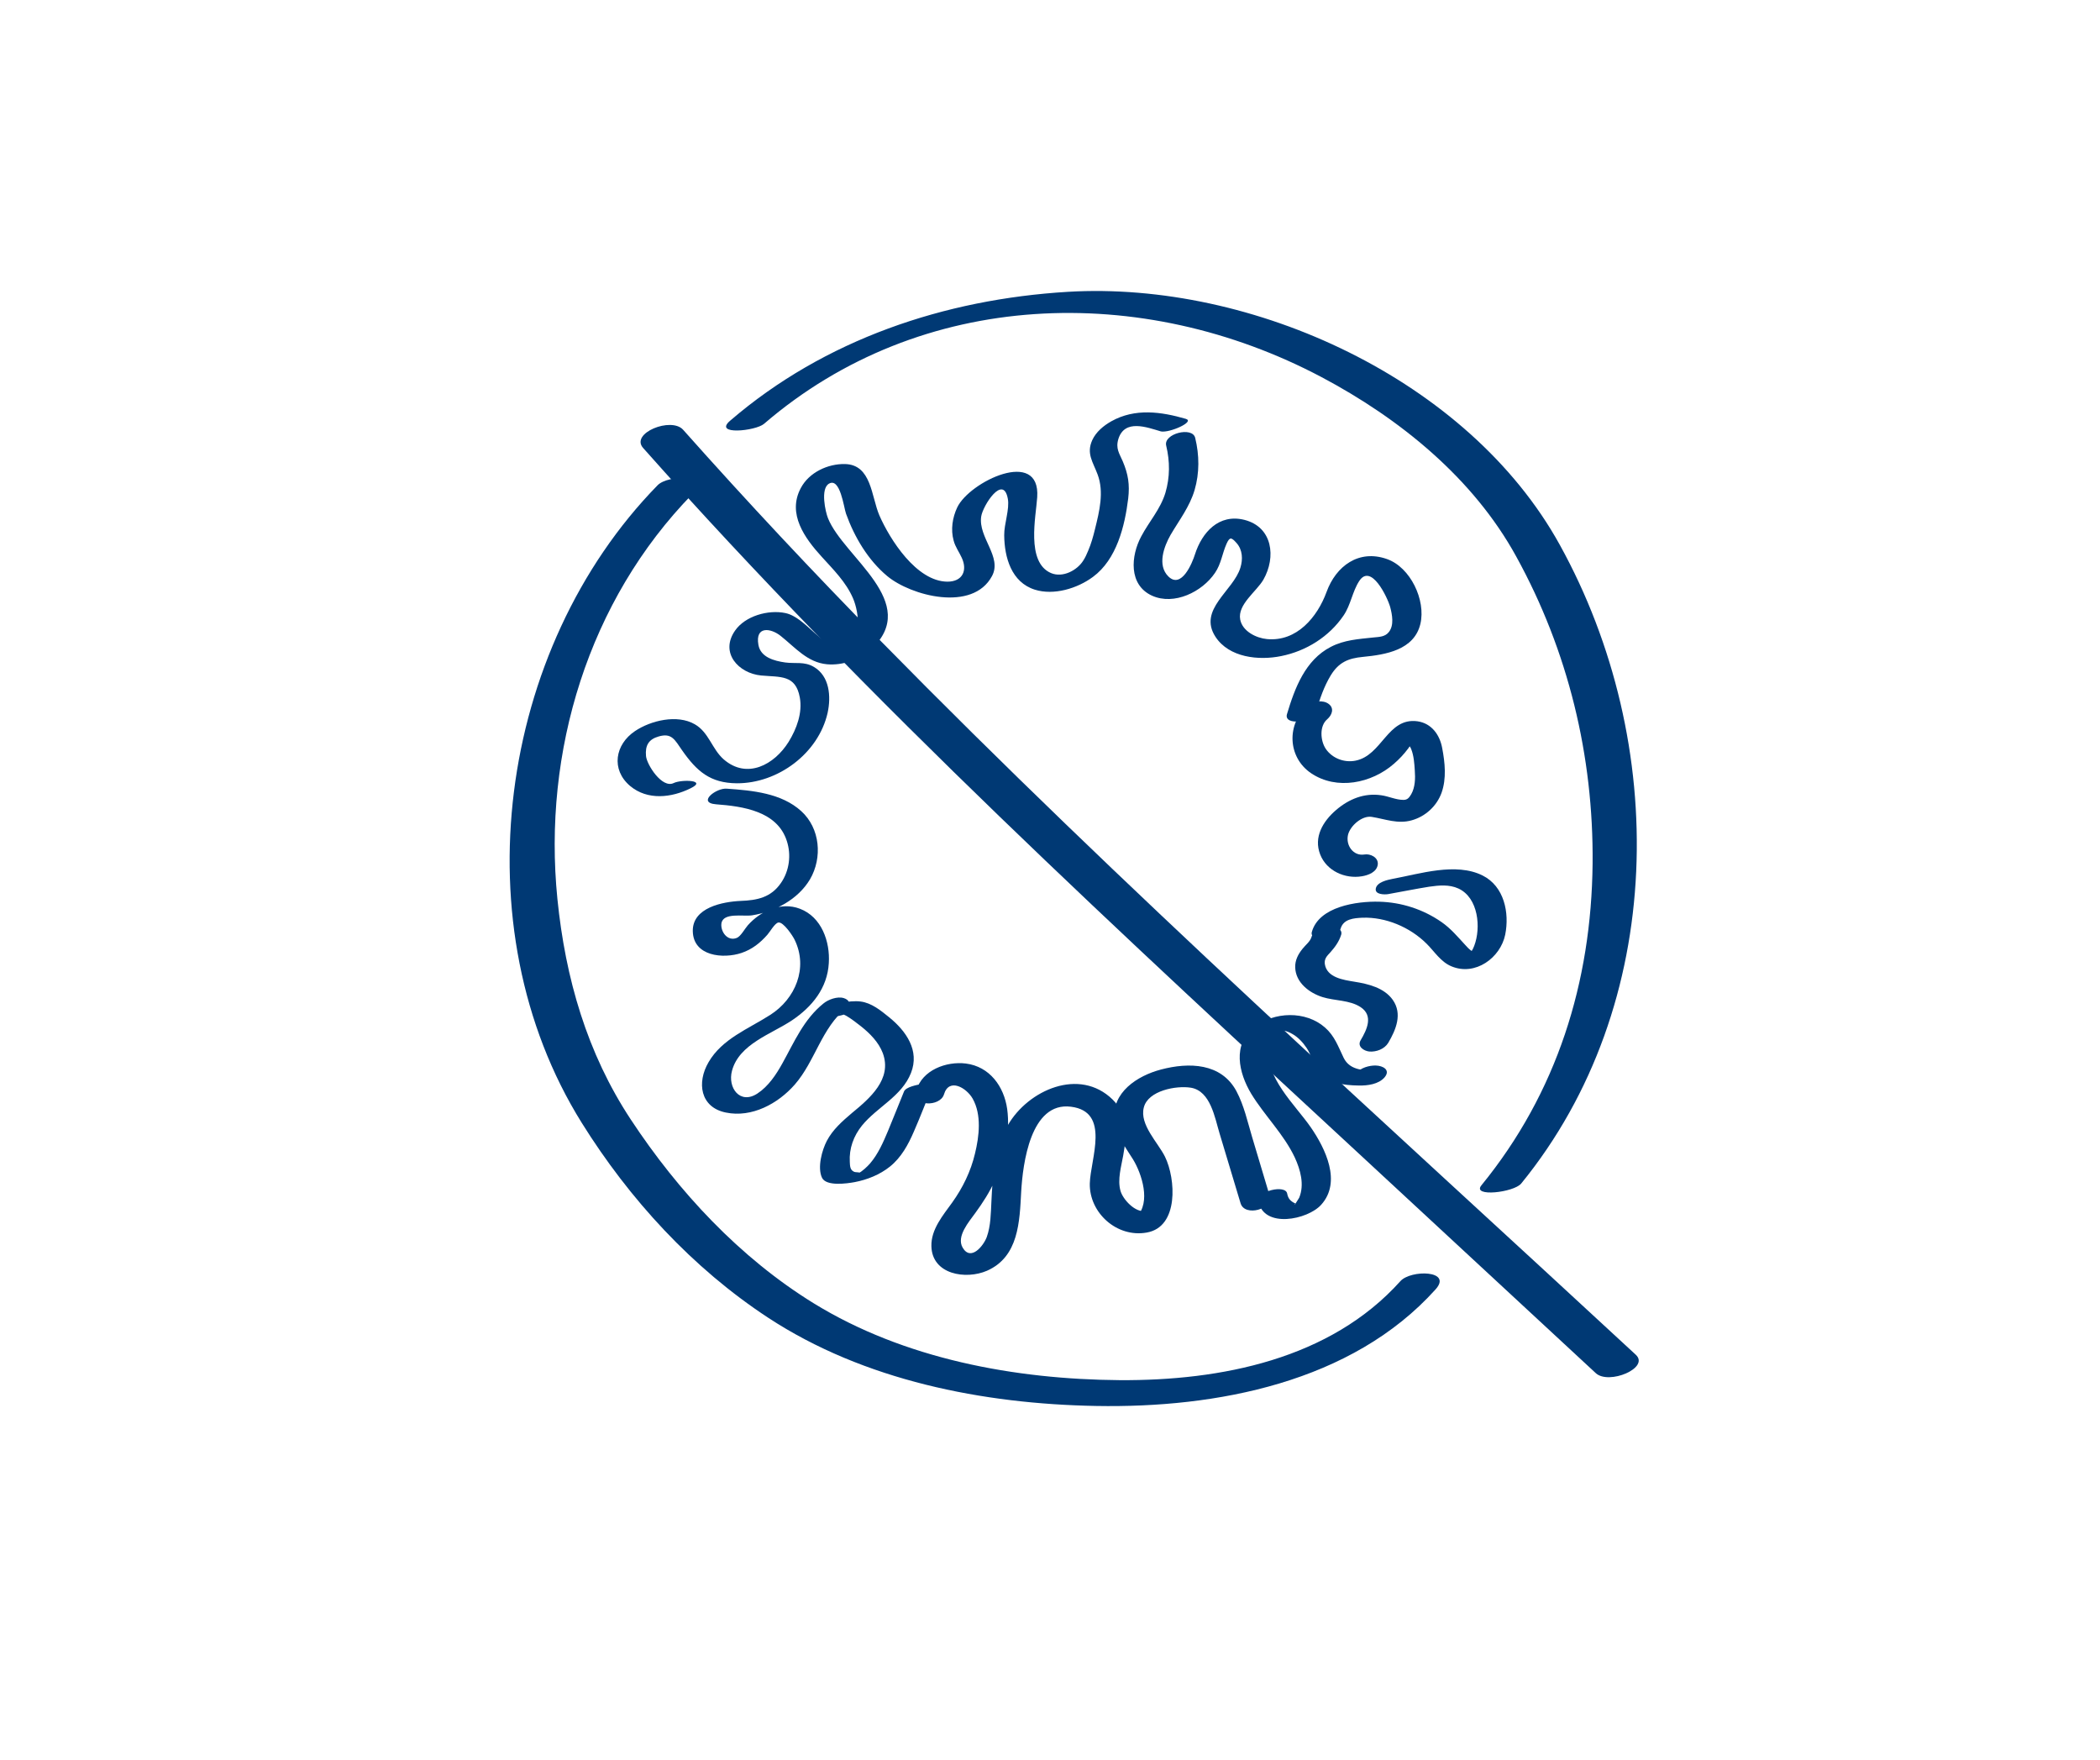 <?xml version="1.0" encoding="utf-8"?>
<!-- Generator: Adobe Illustrator 24.2.0, SVG Export Plug-In . SVG Version: 6.00 Build 0)  -->
<svg version="1.1" id="Слой_1" xmlns="http://www.w3.org/2000/svg" xmlns:xlink="http://www.w3.org/1999/xlink" x="0px" y="0px"
	 viewBox="0 0 105 88" style="enable-background:new 0 0 105 88;" xml:space="preserve">
<style type="text/css">
	.st0{fill:#003974;}
	.st1{fill:#FFFFFF;}
</style>

<g>
	<g>
		<g>
			<g>
				<path class="st0" d="M65.57,46.86c-0.07,0.22-0.29,0.38-0.44,0.57c-0.22,0.27-0.38,0.57-0.37,0.93c0.02,0.76,0.7,1.28,1.37,1.49
					c0.61,0.19,1.35,0.14,1.9,0.5c0.65,0.43,0.32,1.12,0,1.66c-0.18,0.31,0.16,0.53,0.43,0.56c0.35,0.03,0.76-0.12,0.95-0.43
					c0.39-0.66,0.72-1.45,0.23-2.15c-0.43-0.61-1.23-0.8-1.92-0.91c-0.54-0.09-1.38-0.2-1.48-0.89c-0.03-0.26,0.11-0.4,0.27-0.57
					c0.24-0.27,0.44-0.54,0.55-0.89c0.1-0.34-0.44-0.45-0.66-0.43C66.03,46.34,65.67,46.52,65.57,46.86L65.57,46.86z"/>
			</g>
		</g>
		<g>
			<g>
				<g>
					<g>
						<path class="st0" d="M59.29,20.94c-1.24-0.36-2.54-0.54-3.72,0.12c-0.39,0.22-0.77,0.53-0.96,0.95
							c-0.3,0.67,0.04,1.09,0.27,1.71c0.33,0.88,0.09,1.84-0.13,2.73c-0.09,0.37-0.19,0.73-0.34,1.08c-0.07,0.17-0.15,0.35-0.25,0.5
							c-0.3,0.48-1.02,0.87-1.61,0.62c-1.26-0.54-0.75-2.84-0.69-3.79c0.17-2.49-3.39-0.78-4,0.51c-0.24,0.51-0.33,1.11-0.18,1.65
							c0.08,0.32,0.28,0.58,0.41,0.87c0.29,0.63,0.04,1.19-0.72,1.19c-1.55-0.01-2.88-2.12-3.4-3.31c-0.41-0.95-0.39-2.54-1.72-2.57
							c-0.86-0.02-1.8,0.42-2.21,1.2c-0.69,1.29,0.2,2.51,1.05,3.44c0.58,0.64,1.21,1.26,1.56,2.07c0.32,0.74,0.49,2.27-0.54,2.41
							c-1.01,0.13-1.8-1.45-2.84-1.67c-0.85-0.18-2.01,0.14-2.52,0.88c-0.77,1.11,0.18,2.13,1.3,2.24c0.97,0.09,1.73-0.05,1.94,1.1
							c0.14,0.77-0.16,1.57-0.56,2.22c-0.71,1.14-2.08,1.89-3.25,0.87c-0.58-0.51-0.74-1.35-1.44-1.75
							c-0.88-0.51-2.2-0.19-2.99,0.34c-1,0.67-1.21,1.92-0.25,2.74c0.88,0.74,2.08,0.59,3.03,0.12c0.86-0.42-0.47-0.45-0.85-0.26
							c-0.58,0.28-1.34-0.92-1.38-1.35c-0.05-0.54,0.14-0.84,0.63-0.98c0.65-0.19,0.8,0.15,1.18,0.7c0.73,1.04,1.4,1.63,2.73,1.64
							c2.05,0.01,4.08-1.49,4.54-3.52c0.18-0.82,0.1-1.84-0.69-2.3c-0.48-0.28-0.92-0.15-1.43-0.22c-0.56-0.08-1.23-0.26-1.34-0.88
							c-0.17-0.96,0.62-0.84,1.11-0.45c0.73,0.58,1.34,1.33,2.32,1.42c0.77,0.07,1.65-0.23,2.21-0.75c2.51-2.34-1.38-4.6-2.16-6.55
							c-0.13-0.32-0.39-1.48,0.05-1.73c0.56-0.32,0.74,1.19,0.85,1.5c0.42,1.17,1.1,2.32,2.06,3.12c1.19,0.99,4.27,1.81,5.24,0
							c0.52-0.96-0.7-1.93-0.54-2.98c0.08-0.54,1.1-2.13,1.33-0.89c0.1,0.52-0.19,1.27-0.18,1.83c0.01,1.11,0.36,2.35,1.53,2.72
							c0.95,0.3,2.13-0.06,2.91-0.64c1.18-0.87,1.59-2.53,1.76-3.92c0.08-0.7,0-1.21-0.27-1.85c-0.17-0.4-0.37-0.64-0.22-1.13
							c0.32-1,1.42-0.58,2.13-0.37C58.48,21.65,59.77,21.08,59.29,20.94L59.29,20.94z"/>
					</g>
				</g>
				<g>
					<g>
						<path class="st0" d="M58.31,22.28c0.19,0.79,0.19,1.58-0.04,2.36c-0.25,0.82-0.82,1.44-1.21,2.18
							c-0.52,0.97-0.64,2.42,0.54,2.96c1.11,0.5,2.51-0.19,3.15-1.14c0.31-0.45,0.36-0.97,0.58-1.46c0.16-0.35,0.24-0.32,0.5-0.03
							c0.3,0.34,0.32,0.81,0.19,1.23c-0.35,1.16-2.13,2.09-1.25,3.45c0.68,1.05,2.17,1.2,3.29,0.97c1.25-0.25,2.4-0.97,3.12-2.03
							c0.36-0.53,0.44-1.2,0.78-1.72c0.59-0.91,1.41,0.8,1.55,1.3c0.1,0.38,0.2,0.9-0.06,1.24c-0.19,0.25-0.48,0.25-0.78,0.28
							c-0.74,0.08-1.46,0.12-2.13,0.47c-1.28,0.66-1.8,2.06-2.19,3.36c-0.18,0.6,1.29,0.42,1.46-0.14c0.18-0.62,0.39-1.24,0.73-1.8
							c0.4-0.65,0.87-0.85,1.61-0.92c1.13-0.11,2.56-0.34,2.87-1.65c0.28-1.19-0.5-2.83-1.67-3.24c-1.41-0.5-2.55,0.35-3.02,1.64
							c-0.46,1.26-1.49,2.5-2.98,2.36c-0.54-0.05-1.23-0.39-1.34-0.98c-0.14-0.75,0.82-1.4,1.16-1.99c0.64-1.12,0.47-2.63-0.95-2.99
							c-1.28-0.32-2.12,0.63-2.47,1.72c-0.14,0.45-0.68,1.75-1.33,1.11c-0.57-0.56-0.22-1.5,0.11-2.08c0.44-0.75,0.95-1.4,1.2-2.24
							c0.25-0.85,0.24-1.75,0.03-2.61C59.62,21.31,58.16,21.68,58.31,22.28L58.31,22.28z"/>
					</g>
				</g>
				<g>
					<g>
						<path class="st0" d="M35.8,40.21c1.34,0.1,3.06,0.34,3.54,1.83c0.23,0.7,0.13,1.49-0.29,2.1c-0.5,0.73-1.19,0.87-2.01,0.9
							c-0.9,0.04-2.42,0.33-2.4,1.51c0.02,1.26,1.52,1.4,2.44,1.09c0.53-0.18,0.93-0.5,1.29-0.91c0.12-0.13,0.37-0.58,0.55-0.61
							c0.25-0.04,0.72,0.67,0.81,0.86c0.69,1.41,0.04,2.96-1.22,3.76c-1.09,0.7-2.4,1.19-3.08,2.36c-0.6,1.02-0.42,2.26,0.86,2.52
							c1.3,0.27,2.61-0.44,3.45-1.4c1.02-1.17,1.34-2.84,2.58-3.83c0.25-0.2,0.13-0.41-0.13-0.49c-0.32-0.1-0.78,0.07-1.02,0.27
							c-0.98,0.79-1.45,1.91-2.05,2.99c-0.31,0.56-0.7,1.15-1.25,1.51c-0.87,0.57-1.5-0.29-1.27-1.14c0.36-1.34,1.97-1.83,3-2.52
							c1-0.67,1.77-1.61,1.84-2.86c0.07-1.07-0.36-2.31-1.45-2.72c-0.95-0.36-1.97,0.12-2.6,0.83c-0.15,0.17-0.35,0.55-0.55,0.63
							c-0.47,0.19-0.82-0.32-0.77-0.72c0.08-0.57,1.1-0.34,1.54-0.41c1.13-0.18,2.29-0.79,2.89-1.8c0.63-1.08,0.51-2.55-0.44-3.41
							c-0.99-0.9-2.44-1.03-3.71-1.12C35.83,39.37,34.83,40.13,35.8,40.21L35.8,40.21z"/>
					</g>
				</g>
				<g>
					<g>
						<path class="st0" d="M42.63,50.45c0.18-0.37-0.19,0.44-0.76,0.16c0.04,0.02,0.1,0.01,0.15,0.04c0.1,0.05,0.22,0.09,0.32,0.15
							c0.25,0.15,0.48,0.33,0.71,0.51c0.45,0.36,0.88,0.79,1.09,1.34c0.48,1.3-0.65,2.26-1.55,3c-0.47,0.4-0.96,0.83-1.25,1.39
							c-0.24,0.46-0.48,1.33-0.24,1.84c0.21,0.44,1.25,0.29,1.63,0.22c0.63-0.12,1.26-0.37,1.77-0.78c0.56-0.45,0.91-1.09,1.19-1.74
							c0.33-0.75,0.62-1.52,0.93-2.28c0.09-0.22-0.49-0.12-0.57-0.1c-0.2,0.04-0.76,0.14-0.85,0.37c-0.27,0.66-0.53,1.32-0.8,1.97
							c-0.24,0.57-0.49,1.15-0.9,1.63c-0.13,0.15-0.42,0.42-0.56,0.47c0.13-0.04-0.17-0.02-0.24-0.06c-0.2-0.09-0.2-0.29-0.21-0.49
							c-0.04-0.67,0.19-1.3,0.61-1.82c0.76-0.93,1.99-1.46,2.45-2.63c0.44-1.12-0.24-2.09-1.09-2.78c-0.42-0.34-0.88-0.72-1.43-0.79
							c-0.55-0.07-1.55,0.1-1.82,0.65c-0.11,0.22,0.5,0.12,0.57,0.1C41.99,50.78,42.51,50.69,42.63,50.45L42.63,50.45z"/>
					</g>
				</g>
				<g>
					<g>
						<path class="st0" d="M47.2,54.71c0.25-0.84,1.12-0.33,1.43,0.21c0.46,0.81,0.33,1.89,0.12,2.75
							c-0.21,0.89-0.61,1.71-1.14,2.45c-0.46,0.64-1.06,1.34-1.04,2.18c0.03,1.42,1.72,1.69,2.78,1.23c1.59-0.7,1.63-2.46,1.71-3.96
							c0.08-1.37,0.46-4.5,2.49-4.24c1.99,0.25,0.97,2.61,0.94,3.84c-0.03,1.46,1.35,2.72,2.85,2.45c1.61-0.28,1.45-2.69,0.91-3.79
							c-0.35-0.71-1.28-1.6-1.06-2.46c0.21-0.85,1.63-1.11,2.36-0.99c0.98,0.17,1.19,1.5,1.43,2.29c0.35,1.16,0.7,2.33,1.05,3.49
							c0.21,0.69,1.65,0.29,1.45-0.39c-0.29-0.97-0.58-1.94-0.87-2.91c-0.23-0.77-0.41-1.6-0.79-2.31
							c-0.76-1.41-2.37-1.45-3.77-1.08c-1.18,0.31-2.47,1.14-2.33,2.52c0.07,0.74,0.55,1.36,0.93,1.97
							c0.44,0.72,0.91,2.16,0.18,2.87c0.16-0.1,0.31-0.19,0.47-0.29c-0.53,0.12-1.17-0.59-1.28-1.02c-0.15-0.56,0.04-1.19,0.14-1.75
							c0.18-0.99,0.25-2.04-0.53-2.8c-1.66-1.62-4.22-0.47-5.23,1.27c-0.67,1.16-0.77,2.53-0.83,3.84c-0.03,0.58-0.03,1.2-0.23,1.76
							c-0.16,0.44-0.8,1.24-1.21,0.53c-0.32-0.56,0.32-1.29,0.63-1.72c0.38-0.52,0.73-1.06,0.99-1.65c0.48-1.09,0.77-2.36,0.61-3.55
							c-0.16-1.14-0.88-2.13-2.07-2.28c-0.98-0.12-2.18,0.33-2.47,1.34C45.57,55.34,47.01,55.35,47.2,54.71L47.2,54.71z"/>
					</g>
				</g>
				<g>
					<g>
						<path class="st0" d="M62.92,60.05c0.26,1.39,2.47,0.93,3.14,0.18c1.03-1.14,0.21-2.81-0.52-3.87
							c-0.79-1.14-2.33-2.52-2.1-4.05c0.11-0.77,0.55-0.99,1.19-0.61c0.28,0.16,0.52,0.42,0.7,0.69c0.23,0.34,0.31,0.74,0.52,1.08
							c0.43,0.69,1.34,0.79,2.09,0.8c0.43,0.01,0.99-0.06,1.29-0.41c0.31-0.37-0.08-0.58-0.44-0.59c-0.3-0.01-0.79,0.11-0.96,0.39
							c-0.18,0.29,0.15,0.38,0.38,0.39c0.02,0,0.05,0,0.07,0c-0.13-0.04-0.26-0.07-0.39-0.11c0.02,0.02,0.03,0.05,0.05,0.07
							c-0.02-0.06-0.03-0.12-0.05-0.18c0.02-0.02,0.04-0.04,0.07-0.06c0.16-0.08,0.32-0.16,0.49-0.23c0.03-0.01,0.31,0,0.13-0.03
							c-0.08-0.01-0.17,0-0.26-0.01c-0.12-0.01-0.24-0.02-0.36-0.04c-0.35-0.08-0.62-0.25-0.78-0.58c-0.27-0.56-0.45-1.09-0.93-1.51
							c-0.97-0.85-2.54-0.8-3.54-0.02c-1.1,0.86-0.78,2.28-0.15,3.33c0.67,1.1,1.63,2.02,2.18,3.19c0.28,0.61,0.49,1.35,0.22,2.01
							c-0.02,0.04-0.22,0.34-0.22,0.35c-0.05-0.12,0.35,0.09,0.03-0.06c-0.23-0.11-0.36-0.23-0.41-0.49
							C64.29,59.2,62.83,59.55,62.92,60.05L62.92,60.05z"/>
					</g>
				</g>
				<g>
					<g>
						<path class="st0" d="M67.03,46.43c0.14-0.49,0.66-0.53,1.1-0.55c0.58-0.02,1.17,0.1,1.71,0.32c0.56,0.23,1.07,0.56,1.5,0.99
							c0.39,0.39,0.7,0.9,1.23,1.12c1.19,0.5,2.45-0.42,2.69-1.58c0.22-1.1-0.05-2.42-1.13-2.96c-1.34-0.67-3.14-0.08-4.51,0.17
							c-0.25,0.05-0.77,0.16-0.83,0.48c-0.06,0.31,0.44,0.31,0.62,0.28c0.68-0.12,1.36-0.26,2.05-0.37c0.49-0.07,1-0.12,1.46,0.09
							c1,0.46,1.14,1.96,0.79,2.87c-0.04,0.1-0.08,0.19-0.14,0.28c-0.02,0.03-0.08,0.09-0.09,0.12c-0.01,0.01-0.01,0.01-0.02,0.02
							c-0.11,0.09-0.01,0.07,0.3-0.07c-0.02-0.04-0.18-0.09-0.21-0.12c-0.11-0.08-0.2-0.18-0.29-0.28
							c-0.38-0.41-0.72-0.82-1.18-1.14c-0.92-0.64-2-0.99-3.12-1.02c-1.12-0.03-3.02,0.24-3.37,1.52
							C65.46,47.11,66.9,46.9,67.03,46.43L67.03,46.43z"/>
					</g>
				</g>
			</g>
			<g>
				<g>
					<path class="st0" d="M65.39,35.27c-1.07,0.91-1.02,2.59,0.17,3.39c1.28,0.86,3.02,0.5,4.13-0.47c0.27-0.23,0.51-0.49,0.72-0.77
						c0.06-0.08,0.11-0.16,0.16-0.23c0.08-0.11,0.21-0.16-0.05-0.09c-0.29,0.08-0.13-0.01-0.09,0.11c0.03,0.08,0.1,0.15,0.13,0.24
						c0.13,0.32,0.16,0.73,0.18,1.07c0.03,0.39,0.02,0.84-0.18,1.19c-0.11,0.18-0.19,0.28-0.39,0.28c-0.37,0-0.74-0.18-1.1-0.23
						c-0.86-0.13-1.63,0.19-2.27,0.74c-0.65,0.56-1.13,1.35-0.79,2.22c0.32,0.82,1.24,1.23,2.08,1.09c0.32-0.05,0.76-0.21,0.8-0.6
						c0.03-0.35-0.38-0.54-0.67-0.49c-0.55,0.09-0.94-0.45-0.82-0.98c0.11-0.46,0.71-0.98,1.19-0.9c0.68,0.11,1.3,0.37,2,0.17
						c0.68-0.19,1.25-0.71,1.49-1.38c0.25-0.71,0.17-1.5,0.03-2.23c-0.12-0.66-0.53-1.24-1.24-1.34c-1.5-0.2-1.76,1.71-3.1,1.97
						c-0.56,0.11-1.16-0.12-1.48-0.59c-0.27-0.4-0.33-1.14,0.07-1.48c0.24-0.21,0.37-0.55,0.07-0.77
						C66.15,34.98,65.65,35.05,65.39,35.27L65.39,35.27z"/>
				</g>
			</g>
		</g>
	</g>
	<g>
		<g>
			<g>
				<path class="st0" d="M32.88,24.26c-7.98,8.16-9.91,22.07-3.79,31.88c2.39,3.83,5.54,7.26,9.32,9.74
					c4.79,3.14,10.74,4.31,16.4,4.41c6,0.11,12.78-1.17,16.97-5.83c0.86-0.96-1.24-0.99-1.76-0.41c-3.51,3.91-8.98,4.98-14.03,4.95
					c-5.25-0.04-10.78-1.06-15.3-3.84c-3.7-2.28-6.77-5.58-9.15-9.19c-2.19-3.32-3.27-7.06-3.67-11.03
					c-0.74-7.36,1.55-14.92,6.76-20.25C35.54,23.75,33.42,23.71,32.88,24.26L32.88,24.26z"/>
			</g>
		</g>
		<g>
			<g>
				<path class="st0" d="M38.2,21.19c7.87-6.77,18.91-7.08,27.87-2.34c3.91,2.07,7.59,5.05,9.74,8.97c2.6,4.72,3.87,9.97,3.82,15.35
					c-0.06,5.94-1.78,11.46-5.56,16.09c-0.49,0.6,1.62,0.36,1.99-0.09c7.29-8.94,7.4-22.03,1.93-31.93
					c-4.56-8.26-15.37-13.2-24.6-12.65c-6.16,0.37-12.16,2.38-16.88,6.44C35.64,21.77,37.78,21.55,38.2,21.19L38.2,21.19z"/>
			</g>
		</g>
		<g>
			<g>
				<path class="st0" d="M32.16,22.4C43.5,35.18,56.12,46.72,68.63,58.31c3.72,3.45,7.44,6.89,11.16,10.34
					c0.65,0.6,2.71-0.26,2-0.92C69.1,55.98,56.17,44.41,44.05,32.06c-3.38-3.44-6.68-6.96-9.89-10.57
					C33.57,20.82,31.49,21.66,32.16,22.4L32.16,22.4z"/>
			</g>
		</g>
	</g>
</g>
</svg>
